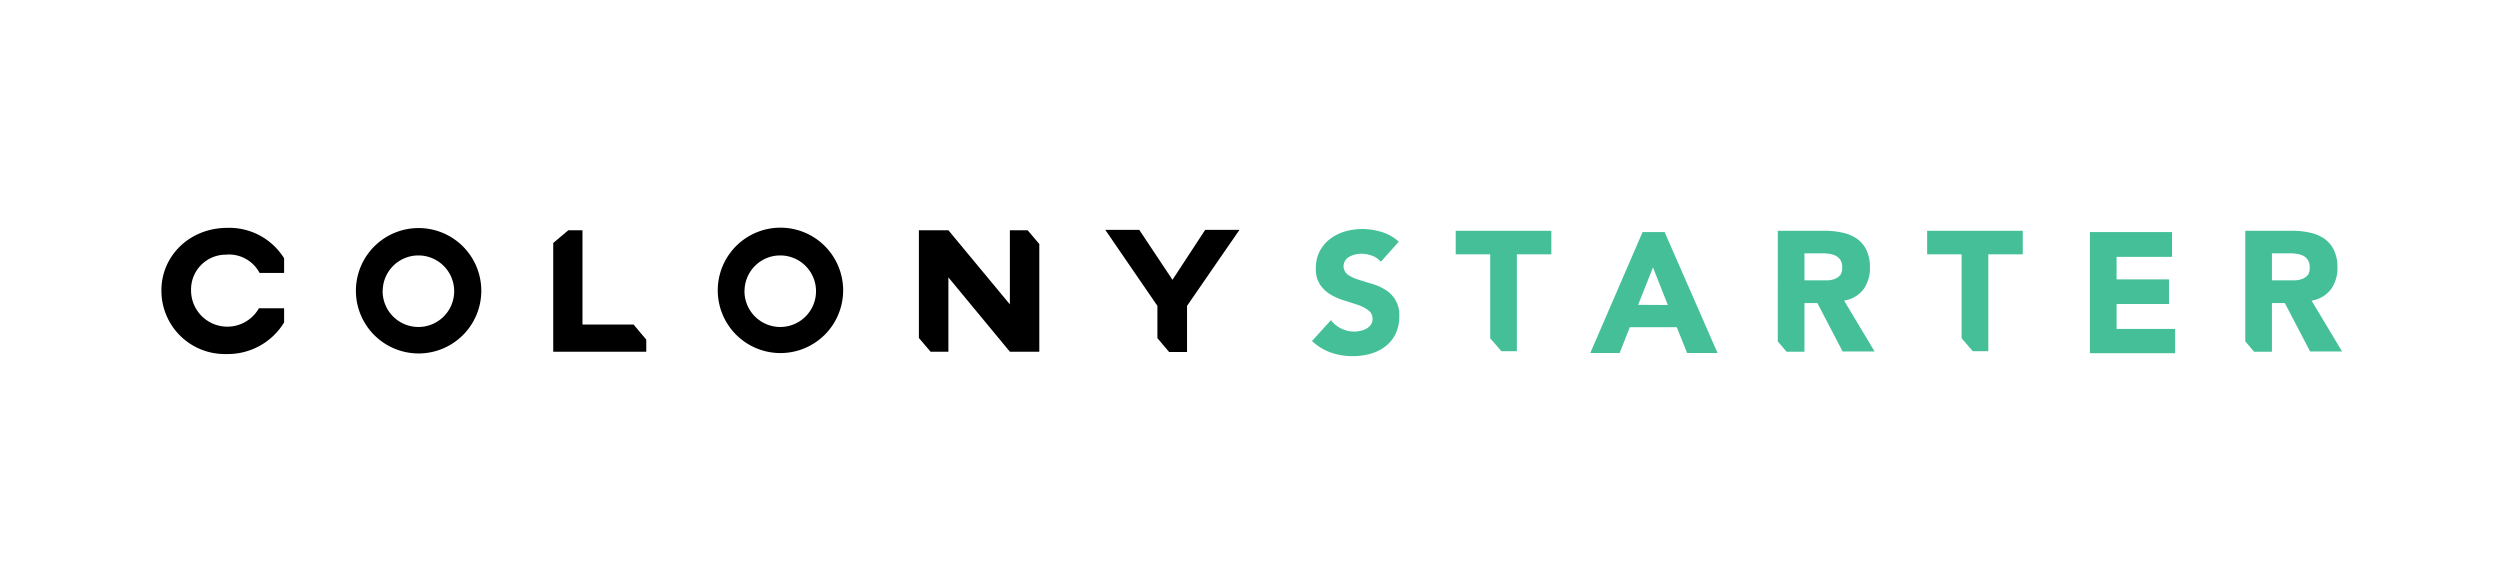 <svg id="Layer_1" data-name="Layer 1" xmlns="http://www.w3.org/2000/svg" viewBox="0 0 387.18 90.64"><title>colonyStarter_wordmark</title><g id="sketches"><path d="M59.26,45.06a5.54,5.54,0,1,0,5.58-5.5h0a5.53,5.53,0,0,0-5.57,5.5m15.27,0a9.71,9.71,0,1,1-9.71-9.74,9.71,9.71,0,0,1,9.71,9.74v0"/><path d="M115.3,45.06a5.54,5.54,0,1,0,5.58-5.5h0A5.52,5.52,0,0,0,115.31,45v0m15.27,0a9.71,9.71,0,1,1-9.71-9.74,9.71,9.71,0,0,1,9.71,9.74v0"/><polygon points="159.15 35.66 156.4 35.66 156.4 47.14 146.88 35.66 142.31 35.66 142.31 52.34 144.12 54.47 146.88 54.47 146.88 42.96 156.4 54.47 160.96 54.47 160.96 37.79 159.15 35.66"/><path d="M35.2,39.42a5.37,5.37,0,0,1,5,2.85H44V40a10,10,0,0,0-8.85-4.71C29.3,35.32,25,39.69,25,44.94a9.8,9.8,0,0,0,9.71,9.89h.47A10.2,10.2,0,0,0,44,49.94v-2.2h-3.9a5.62,5.62,0,0,1-10.51-2.69v-.11a5.39,5.39,0,0,1,5.27-5.5h.32"/><polygon points="98.12 50.26 90.21 50.26 90.21 37.9 90.21 35.66 88.31 35.66 88.13 35.66 88.01 35.66 85.68 37.63 85.68 51.93 85.68 52.12 85.68 54.47 87.66 54.47 100.09 54.47 100.09 52.6 98.12 50.26"/><polygon points="179.25 52.37 181.07 54.52 183.84 54.52 183.84 54.52 183.84 47.37 189.74 38.81 189.74 38.81 191.96 35.6 186.65 35.6 183.4 40.56 181.58 43.34 181.33 42.95 176.44 35.6 171.18 35.6 173.39 38.83 173.39 38.83 179.25 47.37 179.25 52.37"/><path d="M213.85,40.54a3.07,3.07,0,0,0-1.36-.94,5.05,5.05,0,0,0-1.63-.3,4.05,4.05,0,0,0-.92.1,3.46,3.46,0,0,0-.9.33,1.74,1.74,0,0,0-.69.6,1.63,1.63,0,0,0,.37,2.19,5.63,5.63,0,0,0,1.6.77c.64.21,1.34.43,2.08.64a8.28,8.28,0,0,1,2.07.9A4.49,4.49,0,0,1,216.71,49a6.08,6.08,0,0,1-.58,2.72,5.47,5.47,0,0,1-1.58,1.93,6.88,6.88,0,0,1-2.3,1.14,10.49,10.49,0,0,1-6.15-.19,8.43,8.43,0,0,1-2.91-1.79l2.94-3.23a4.33,4.33,0,0,0,1.6,1.31,4.61,4.61,0,0,0,2,.46,4.21,4.21,0,0,0,1-.12,3.2,3.2,0,0,0,.93-.36,2,2,0,0,0,.66-.6,1.53,1.53,0,0,0,.25-.88,1.59,1.59,0,0,0-.65-1.33,5.81,5.81,0,0,0-1.62-.84c-.66-.22-1.36-.45-2.12-.68a9.75,9.75,0,0,1-2.12-.93,5.15,5.15,0,0,1-1.62-1.53,4.29,4.29,0,0,1-.65-2.52,5.64,5.64,0,0,1,.59-2.64A5.8,5.8,0,0,1,206,37a7,7,0,0,1,2.29-1.15,9.68,9.68,0,0,1,2.67-.38,10.46,10.46,0,0,1,3,.45,7.09,7.09,0,0,1,2.67,1.51Z" style="fill:#44bf98"/><path d="M225.45,35.74v3.65h5.34v13l1.73,2h2.4v-15h5.34V35.74Z" style="fill:#44bf98"/><path d="M298.46,35.74v3.65h5.34v13l1.73,2h2.4v-15h5.34V35.74Z" style="fill:#44bf98"/><path d="M285.6,46.56a4.69,4.69,0,0,0,3-1.76,5.55,5.55,0,0,0,1-3.37,6,6,0,0,0-.56-2.74,4.61,4.61,0,0,0-1.5-1.75,6.33,6.33,0,0,0-2.25-.92,12.35,12.35,0,0,0-2.71-.28h-7.25V52.87l1.36,1.6h2.77V46.94h2l3.91,7.49h4.95Zm-.57-4a2,2,0,0,1-.83.62,3.62,3.62,0,0,1-1.13.24h-3.61V39.23h2.7a8.74,8.74,0,0,1,1.14.08,3.5,3.5,0,0,1,1,.3,1.83,1.83,0,0,1,1,1.79,1.92,1.92,0,0,1-.28,1.19Z" style="fill:#44bf98"/><path d="M358,46.56a4.69,4.69,0,0,0,3-1.76,5.55,5.55,0,0,0,1-3.37,6,6,0,0,0-.56-2.74,4.61,4.61,0,0,0-1.5-1.75,6.33,6.33,0,0,0-2.25-.92,12.35,12.35,0,0,0-2.71-.28h-7.25V52.87l1.36,1.6h2.77V46.94h2l3.91,7.49h4.95Zm-.57-4a2,2,0,0,1-.83.62,3.62,3.62,0,0,1-1.13.24h-3.61V39.23h2.7a8.74,8.74,0,0,1,1.14.08,3.5,3.5,0,0,1,1,.3,1.83,1.83,0,0,1,1,1.79,1.91,1.91,0,0,1-.27,1.19Z" style="fill:#44bf98"/><path d="M257.8,35.94h-3.41l-8.1,18.73h4.55l1.57-4h7.27l1.61,4H266Zm-4.1,11.27L256,41.42l2.3,5.82Z" style="fill:#44bf98"/><path d="M327.8,50.94V47.08h8.12V43.27H327.8V39.78h8.59V35.94H323.67V54.7h13.2V50.94Z" style="fill:#44bf98"/></g></svg>